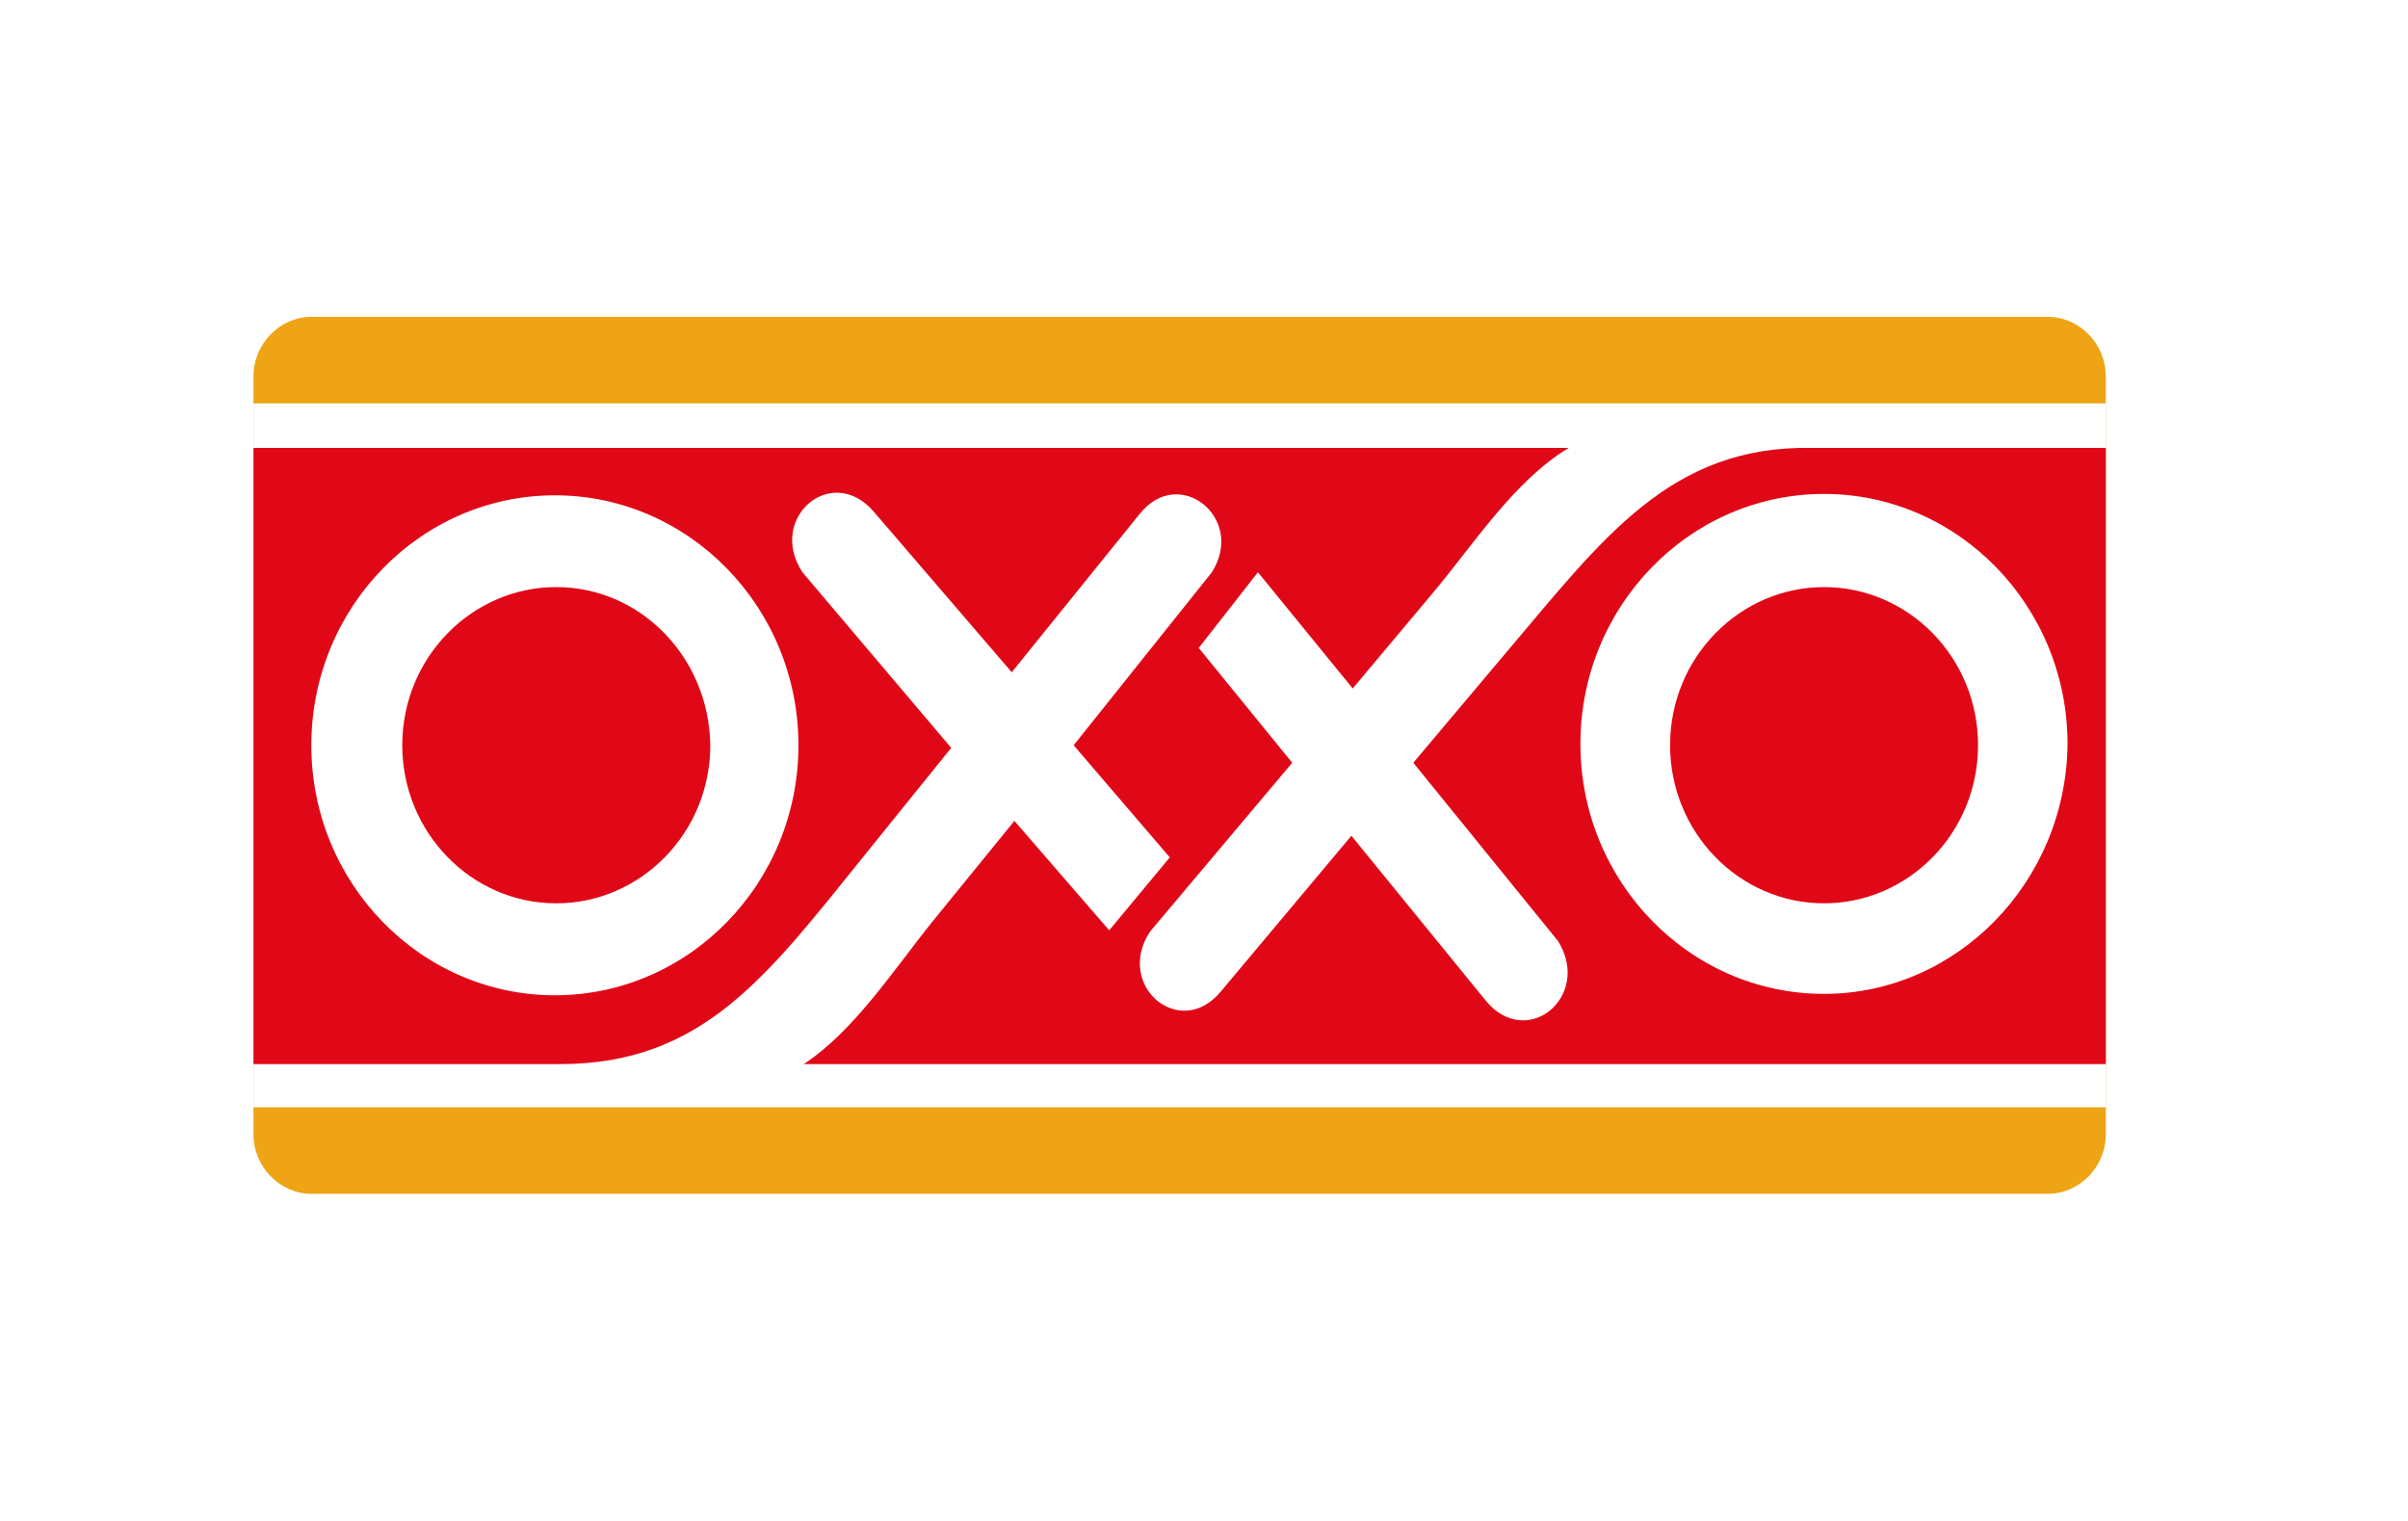 <svg xmlns="http://www.w3.org/2000/svg" role="img" viewBox="0 0 38 24" width="38" height="24" aria-labelledby="pi-oxxo"><title id="pi-oxxo">OXXO</title><path d="M38 0H0v24h38V0z" fill="#fff"/><path fill-rule="evenodd" clip-rule="evenodd" d="M4 5.938C4 5.426 4.415 5 4.914 5h27.403c.498 0 .914.426.914.938V17.9c0 .512-.416.938-.914.938H4.914c-.498 0-.914-.427-.914-.938V5.938z" fill="#EEA414"/><path fill-rule="evenodd" clip-rule="evenodd" d="M4 6.365h29.23v11.108H4V6.365z" fill="#fff"/><path fill-rule="evenodd" clip-rule="evenodd" d="M28.785 9.264c-1.33 0-2.43 1.11-2.43 2.495 0 1.365 1.08 2.495 2.43 2.495 1.33 0 2.43-1.109 2.43-2.495 0-1.386-1.1-2.495-2.43-2.495zM8.778 9.264c-1.33 0-2.43 1.11-2.43 2.495 0 1.365 1.08 2.495 2.43 2.495 1.33 0 2.431-1.109 2.431-2.495-.02-1.386-1.101-2.495-2.43-2.495z" fill="#E00817"/><path fill-rule="evenodd" clip-rule="evenodd" d="M28.598 7.068c-2.244-.042-3.303 1.429-4.84 3.241l-1.455 1.727 2.285 2.815c.54.874-.498 1.727-1.142.938l-2.12-2.601-2.056 2.452c-.644.789-1.683-.086-1.122-.939l2.244-2.665-1.475-1.812.934-1.194 1.496 1.834 1.288-1.536c.624-.746 1.268-1.748 2.12-2.26H4v9.723h4.84c2.244 0 3.262-1.386 4.758-3.24l1.413-1.75-2.348-2.771c-.56-.853.457-1.727 1.122-.96l2.181 2.538 2.016-2.495c.623-.789 1.683.064 1.142.917l-2.181 2.73 1.517 1.769-.956 1.151-1.496-1.727-1.267 1.557c-.623.767-1.247 1.748-2.057 2.281h20.547V7.068h-4.633zM12.6 11.76c0 2.175-1.724 3.945-3.843 3.945-2.12 0-3.844-1.77-3.844-3.945s1.724-3.944 3.844-3.944c2.119 0 3.843 1.77 3.843 3.944zm16.184 3.923c-2.12 0-3.844-1.77-3.844-3.944 0-2.175 1.725-3.945 3.844-3.945 2.119 0 3.843 1.77 3.843 3.945-.02 2.175-1.745 3.944-3.843 3.944z" fill="#E00817"/></svg>